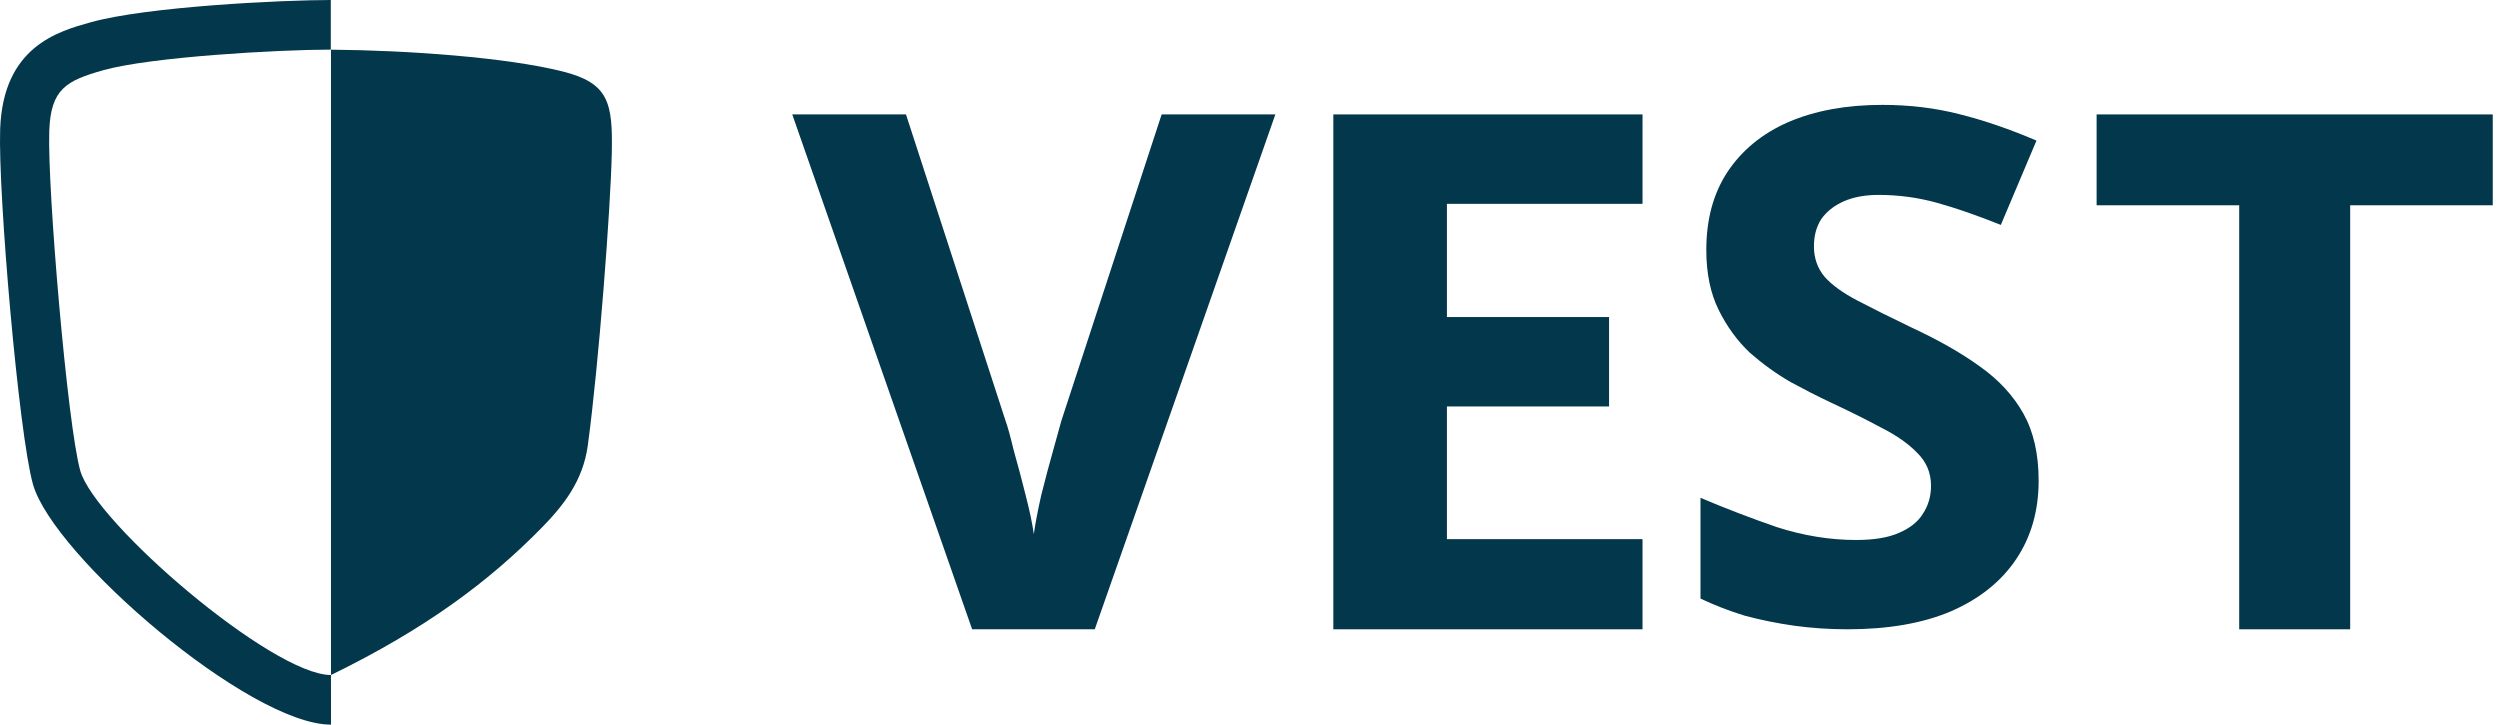 <svg width="138" height="40" viewBox="0 0 138 40" fill="none" xmlns="http://www.w3.org/2000/svg">
<path d="M129.73 34.737H123.604V11.331H115.733V6.316H137.6V11.331H129.73V34.737Z" fill="#03374C"/>
<path d="M112.533 26.534C112.533 28.19 112.119 29.636 111.289 30.872C110.459 32.108 109.255 33.067 107.676 33.751C106.124 34.408 104.224 34.737 101.976 34.737C100.985 34.737 100.009 34.671 99.045 34.54C98.109 34.408 97.199 34.224 96.315 33.987C95.459 33.725 94.643 33.409 93.867 33.041V27.48C95.232 28.059 96.637 28.598 98.082 29.097C99.554 29.57 101.012 29.807 102.457 29.807C103.448 29.807 104.237 29.676 104.826 29.413C105.441 29.15 105.883 28.795 106.151 28.348C106.445 27.901 106.592 27.388 106.592 26.81C106.592 26.1 106.338 25.495 105.829 24.996C105.348 24.496 104.692 24.036 103.862 23.615C103.033 23.168 102.083 22.695 101.012 22.196C100.343 21.88 99.621 21.512 98.844 21.091C98.068 20.644 97.319 20.105 96.597 19.474C95.901 18.817 95.325 18.028 94.87 17.108C94.415 16.188 94.188 15.084 94.188 13.795C94.188 12.113 94.576 10.68 95.352 9.497C96.155 8.287 97.279 7.367 98.724 6.736C100.196 6.105 101.922 5.789 103.903 5.789C105.401 5.789 106.82 5.96 108.158 6.302C109.523 6.644 110.941 7.13 112.413 7.761L110.446 12.415C109.135 11.889 107.957 11.482 106.913 11.192C105.87 10.903 104.799 10.759 103.702 10.759C102.952 10.759 102.31 10.877 101.775 11.114C101.24 11.35 100.825 11.679 100.53 12.1C100.263 12.52 100.129 13.02 100.129 13.598C100.129 14.255 100.33 14.821 100.731 15.294C101.133 15.741 101.735 16.175 102.538 16.595C103.341 17.016 104.344 17.516 105.548 18.094C107.02 18.778 108.265 19.488 109.282 20.224C110.325 20.96 111.128 21.828 111.69 22.827C112.252 23.826 112.533 25.061 112.533 26.534Z" fill="#03374C"/>
<path d="M90.667 34.737H73.6V6.316H90.667V11.252H79.87V17.501H88.82V22.437H79.87V29.761H90.667V34.737Z" fill="#03374C"/>
<path d="M70.4 6.316L60.431 34.737H53.662L43.733 6.316H50.01L55.508 23.233C55.617 23.525 55.768 24.069 55.959 24.865C56.178 25.635 56.397 26.457 56.615 27.333C56.834 28.182 56.985 28.899 57.067 29.483C57.149 28.899 57.285 28.182 57.477 27.333C57.696 26.457 57.915 25.635 58.133 24.865C58.352 24.069 58.503 23.525 58.585 23.233L64.123 6.316H70.4Z" fill="#03374C"/>
<path fill-rule="evenodd" clip-rule="evenodd" d="M18.27 2.742C18.27 2.742 18.27 28.354 18.27 37.26C23.574 34.676 27.058 32.025 29.866 29.167C31.093 27.918 32.179 26.561 32.447 24.584C33.06 20.066 33.706 11.485 33.77 8.462C33.83 5.666 33.609 4.586 31.059 3.945C27.968 3.166 22.477 2.774 18.27 2.742Z" fill="#03374C"/>
<path fill-rule="evenodd" clip-rule="evenodd" d="M18.268 40C13.771 40.001 2.944 30.7 1.82 26.734C1.033 23.95 -0.115 10.634 0.009 7.124C0.17 2.585 3.187 1.739 4.99 1.234C8.124 0.355 15.65 0 18.26 0V2.739C15.375 2.739 8.334 3.139 5.717 3.872C3.651 4.452 2.803 4.917 2.72 7.221C2.609 10.417 3.727 23.499 4.43 25.98C5.246 28.864 15.027 37.26 18.267 37.261H18.27L18.271 40H18.268Z" fill="#03374C"/>
</svg>
